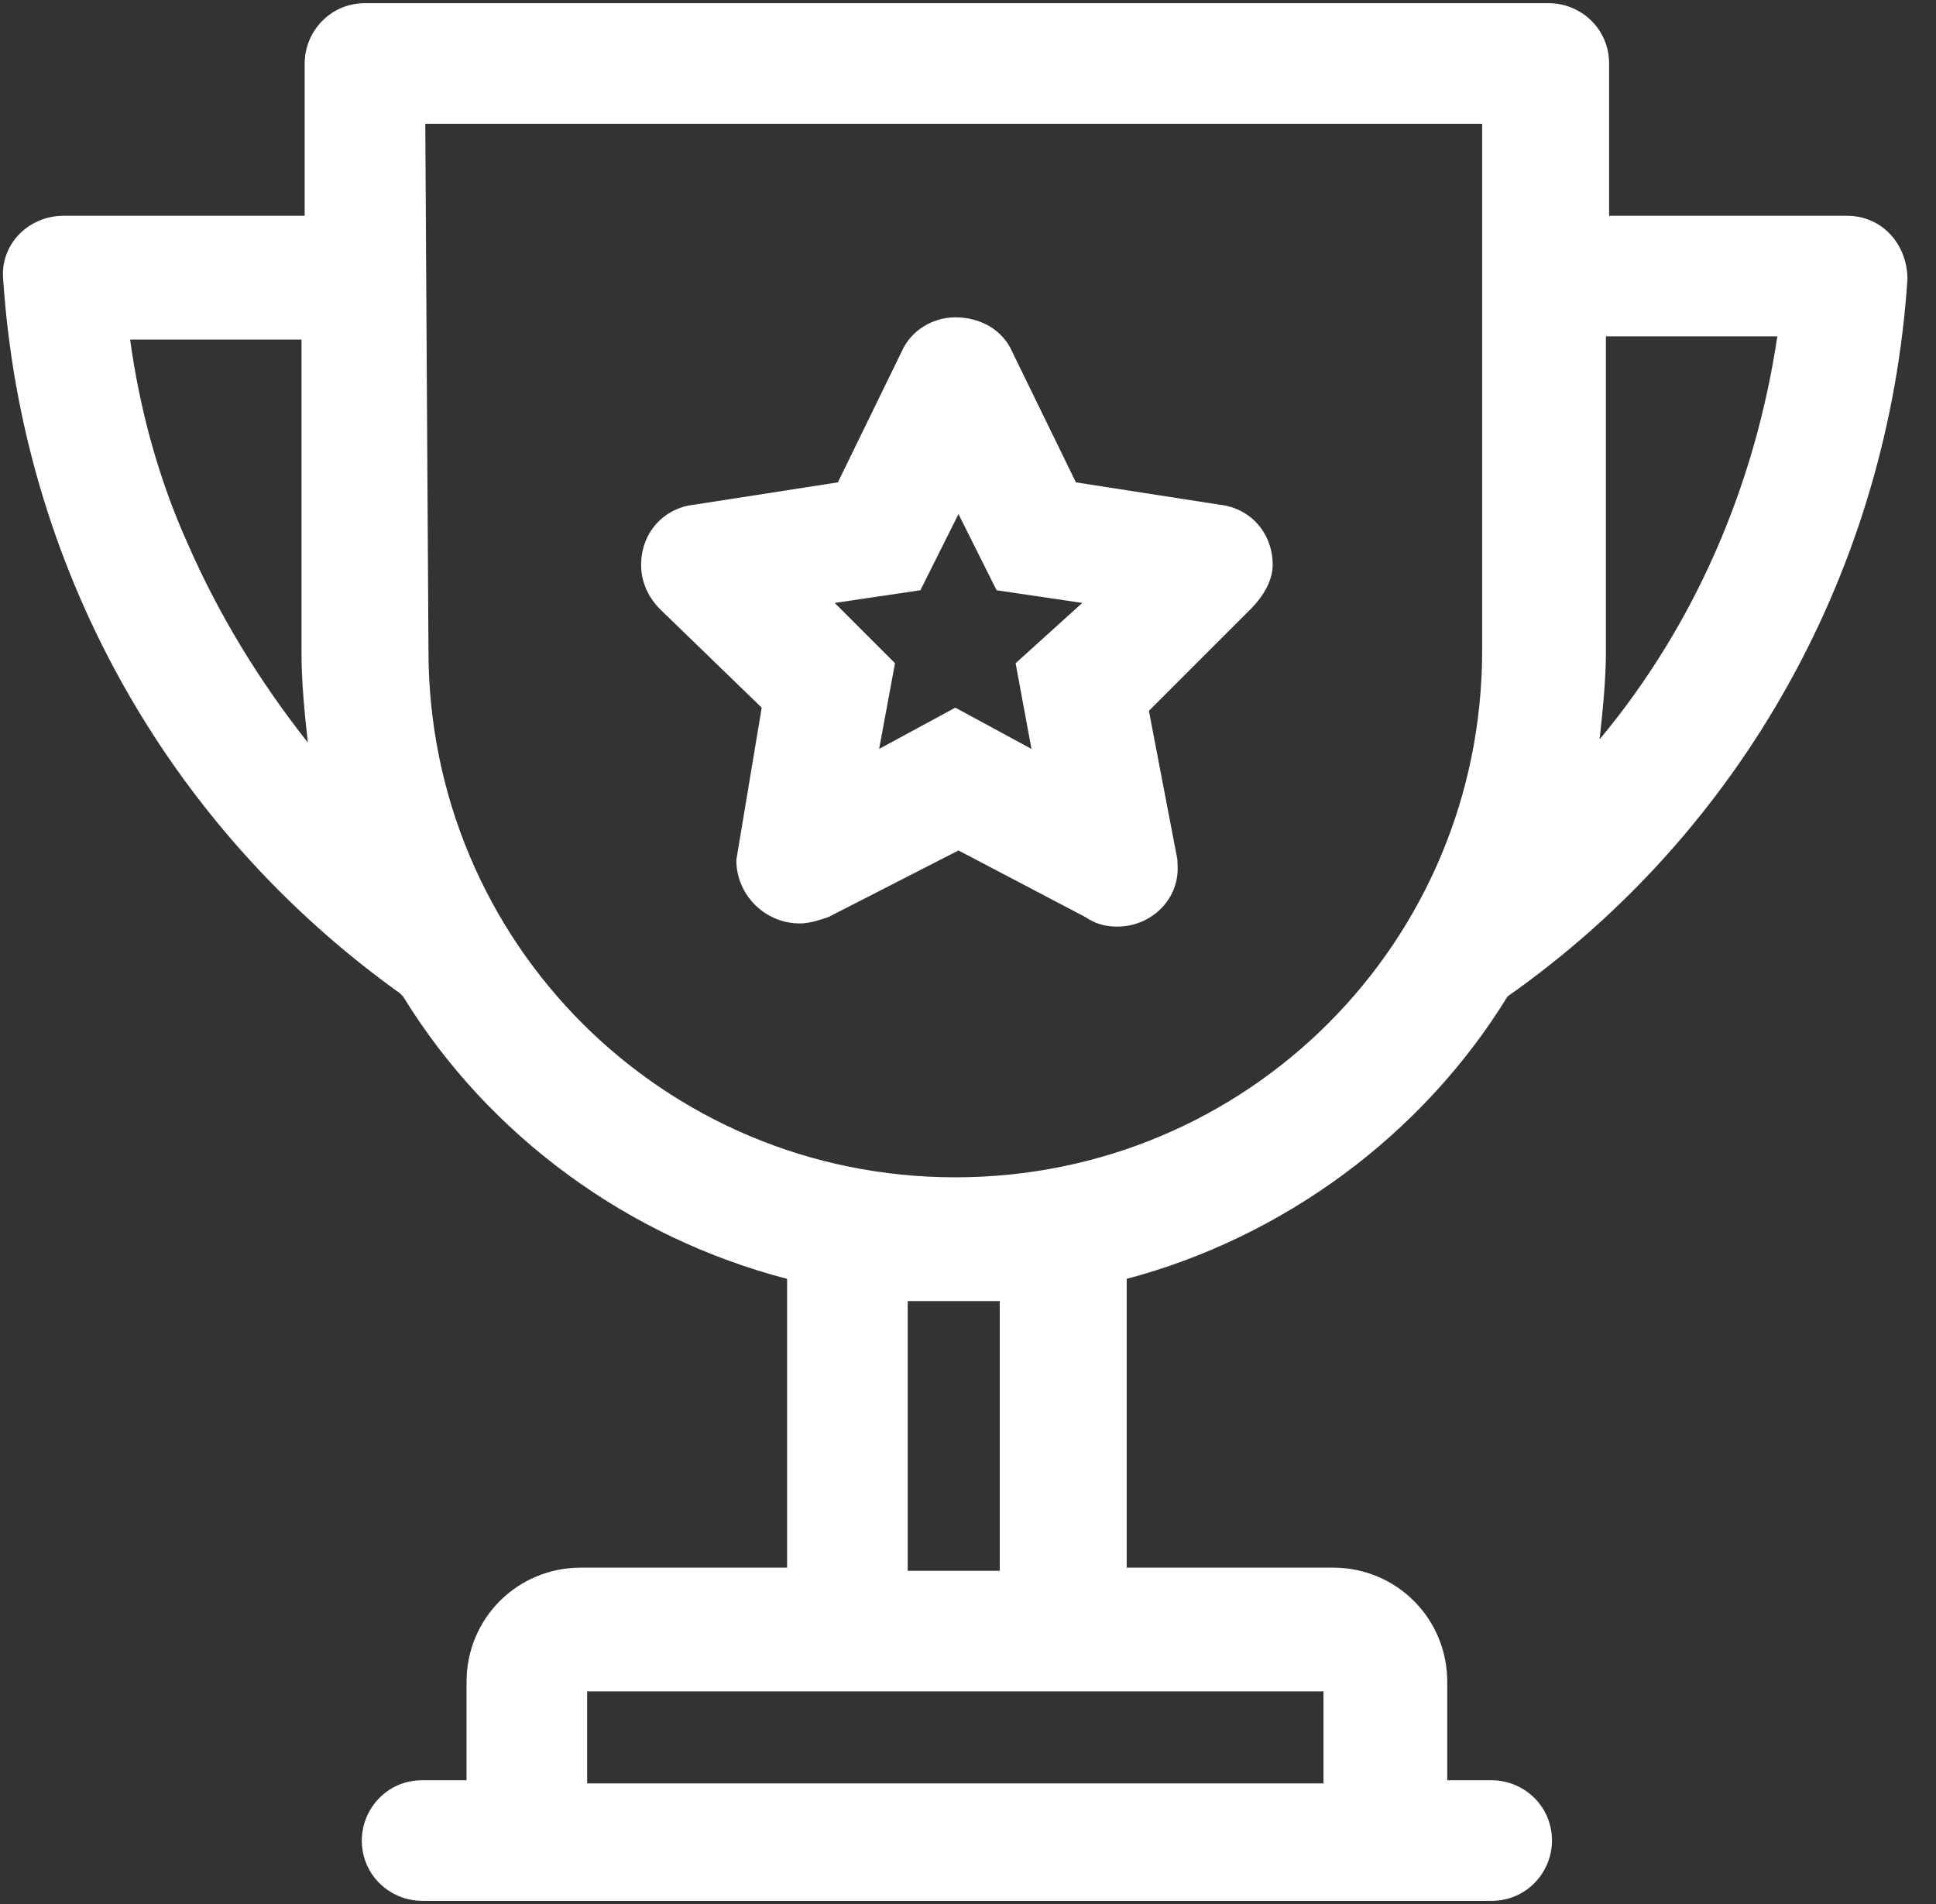 <svg width="61" height="60" viewBox="0 0 61 60" fill="none" xmlns="http://www.w3.org/2000/svg">
<rect x="0" y="0" width="61" height="60" fill="#333333" stroke="none"/>
<path d="M47.5 31.4C54.9 26.2 59.5 17.9 60.1 8.8C60.1 7.7 59.3 6.8 58.2 6.8H50.7V2C50.7 0.9 49.8 0.1 48.8 0.1H11.5C10.4 0.1 9.6 1 9.6 2V6.8H2C0.9 6.8 1.03544e-05 7.7 0.1 8.8C0.7 17.8 5.2 26 12.6 31.3L12.7 31.4C15.4 35.8 19.8 39 24.8 40.3V49.4H18.3C16.3 49.4 14.7 51 14.7 53V56.1H13.3C12.2 56.1 11.4 57 11.4 58C11.4 59.1 12.3 59.9 13.3 59.9H47C48.1 59.9 48.9 59 48.9 58C48.9 56.9 48 56.1 47 56.1H45.6V53C45.6 51 44 49.4 42 49.4H35.5V40.3C40.4 39 44.8 35.8 47.5 31.4ZM18.5 56.2V53.3H41.7V56.2H18.5ZM9.5 10.7V20.6C9.5 21.5 9.6 22.5 9.7 23.4C8.2 21.5 6.9 19.4 5.9 17.1C5 15.1 4.4 12.9 4.1 10.7C4.1 10.7 9.5 10.7 9.5 10.7ZM50.4 23.3C50.5 22.4 50.6 21.4 50.6 20.5V10.6H56C55.3 15.3 53.4 19.7 50.4 23.3ZM13.4 3.9H46.7V20.5C46.7 29.7 39.3 37.1 30.1 37.1C20.9 37.1 13.5 29.7 13.5 20.5L13.4 3.9ZM31.5 41V49.5H28.6V41C29.1 41 29.6 41 30 41C30.4 41 31.1 41 31.5 41Z" fill="white"/>
<path d="M24 22.3L23.2 27.1C23.2 28.2 24.1 29.1 25.2 29.1C25.5 29.1 25.8 29 26.1 28.9L30.2 26.8L34.2 28.9C34.5 29.1 34.8 29.2 35.2 29.2C36.3 29.2 37.2 28.3 37.1 27.2V27.1L36.2 22.4L39.4 19.2C39.8 18.8 40.1 18.3 40.1 17.8C40.1 16.8 39.4 16 38.4 15.9L33.9 15.2L31.9 11.1C31.6 10.4 30.9 10 30.1 10C29.4 10 28.7 10.4 28.4 11.1L26.4 15.2L21.9 15.9C20.9 16 20.2 16.8 20.2 17.8C20.2 18.3 20.4 18.8 20.8 19.2L24 22.3ZM32.5 23.6L30.1 22.3L27.7 23.6L28.2 20.9L26.3 19L29 18.6L30.2 16.2L31.4 18.6L34.1 19L32 20.9L32.5 23.6Z" fill="white"/>
</svg>
